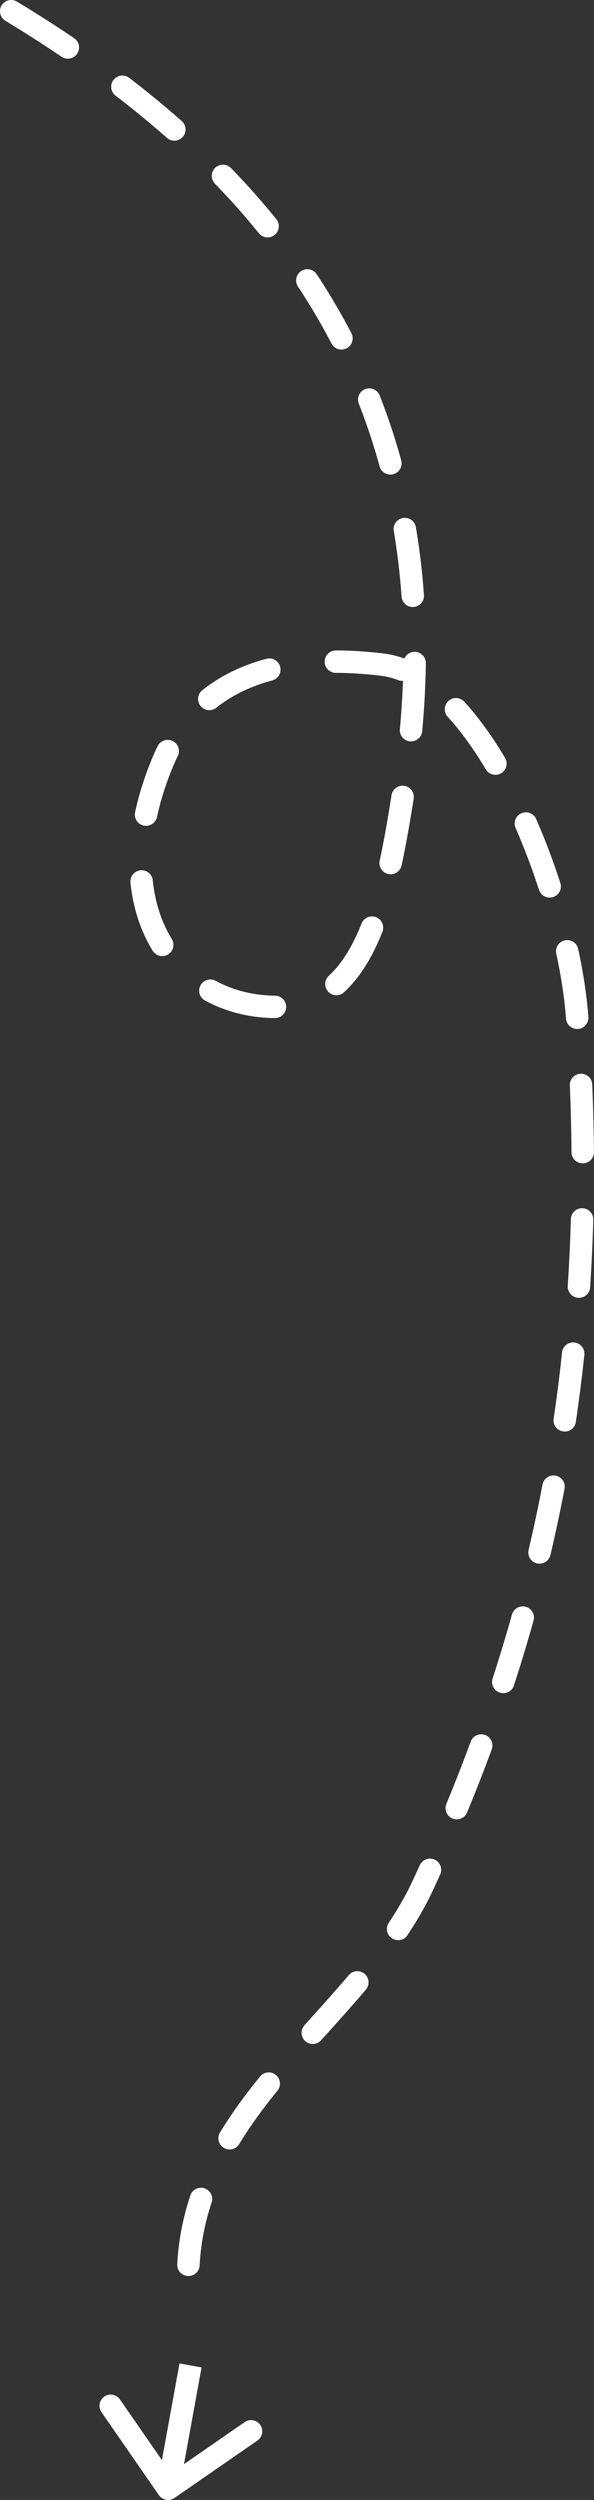 <svg width="53" height="223" viewBox="0 0 53 223" fill="none" xmlns="http://www.w3.org/2000/svg">
<rect x="0" y="0" width="53" height="223" fill="#333333" stroke="none"/>
<path d="M1 1C22.501 14.032 41.7 34.163 35.984 70.696C34.455 80.472 32.498 89.816 24.653 89.816C15.83 89.816 9.085 81.218 14.477 68.075C18.213 58.966 27.526 58.49 34.114 59.286C43.082 60.369 50.666 79.394 51.496 90.742C53.604 119.548 49.113 143.693 37.744 168.147C31.866 180.791 15.651 188.304 16.842 205" stroke="white" stroke-width="2" stroke-linecap="round" stroke-dasharray="6 6"/>
<path d="M14.178 222.569C14.492 223.023 15.115 223.137 15.569 222.822L22.969 217.699C23.423 217.385 23.536 216.762 23.222 216.308C22.908 215.854 22.285 215.741 21.831 216.055L15.253 220.609L10.699 214.031C10.385 213.577 9.762 213.464 9.308 213.778C8.854 214.092 8.741 214.715 9.055 215.169L14.178 222.569ZM16.016 210.821L14.016 221.821L15.984 222.179L17.984 211.179L16.016 210.821Z" fill="white"/>
</svg>
